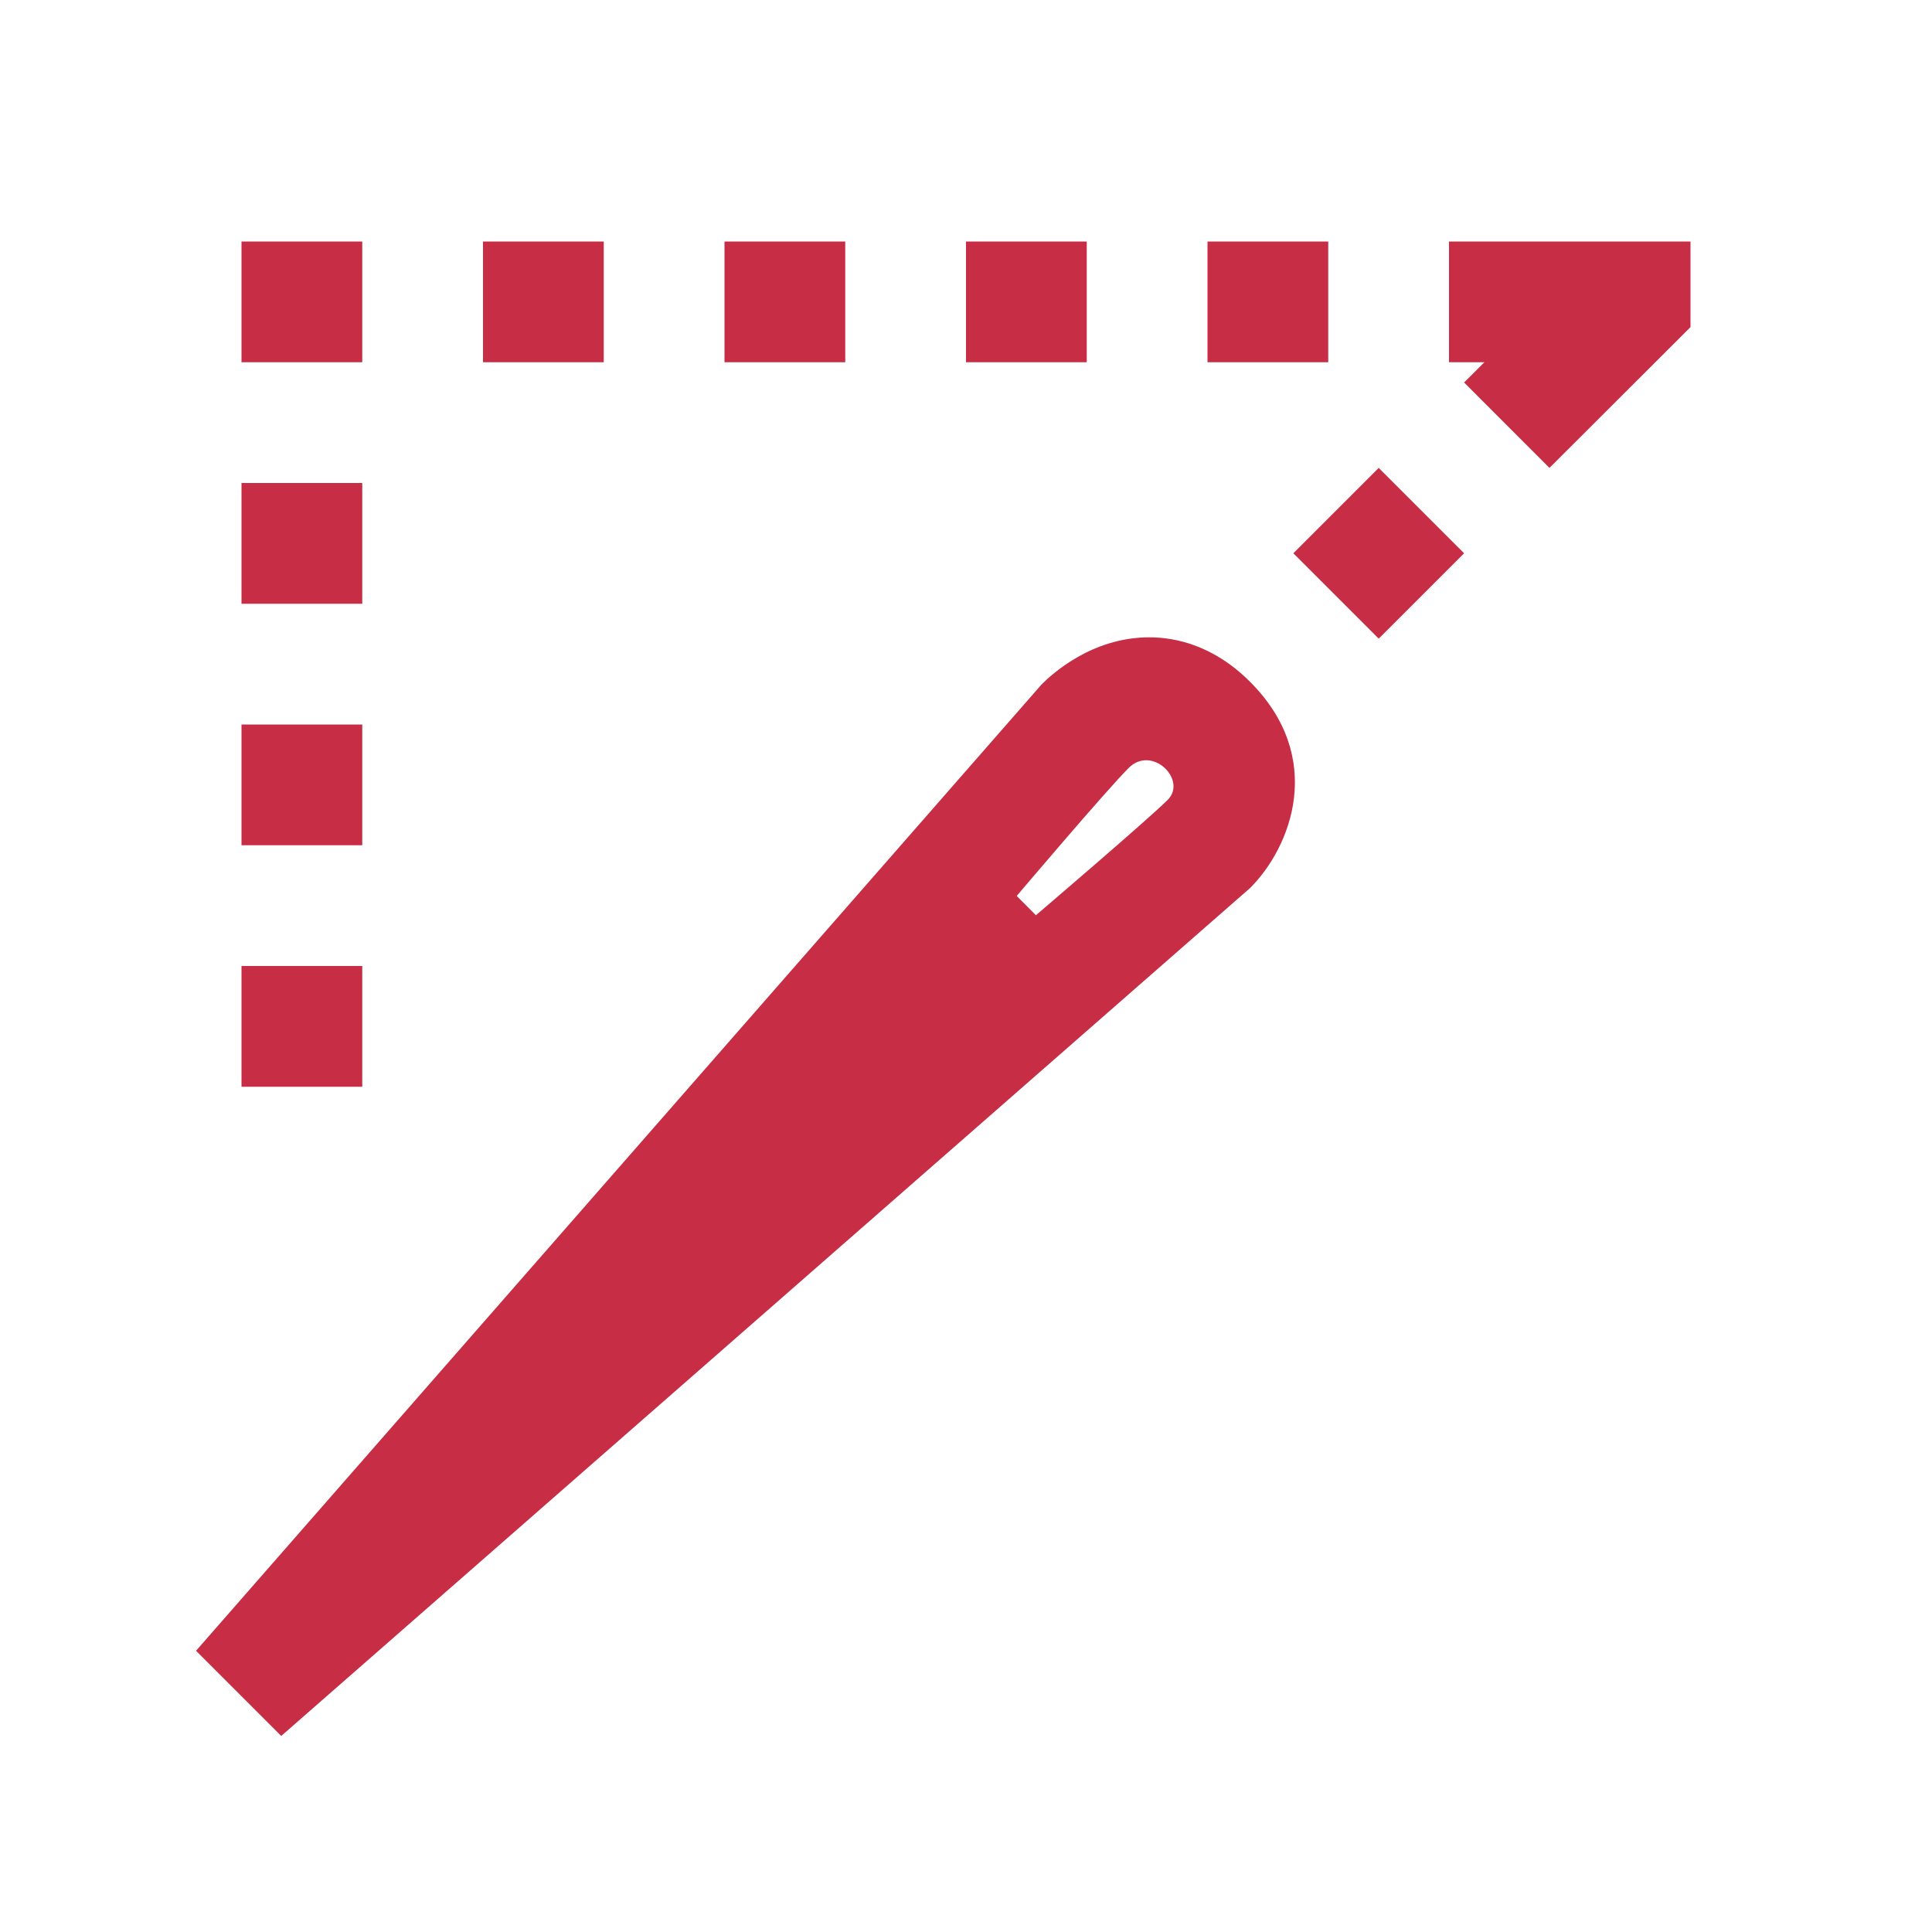 <?xml version="1.0" encoding="utf-8"?><!-- Uploaded to: SVG Repo, www.svgrepo.com, Generator: SVG Repo Mixer Tools -->
<svg version="1.1" id="Uploaded to svgrepo.com" xmlns="http://www.w3.org/2000/svg" xmlns:xlink="http://www.w3.org/1999/xlink" 
	 width="800px" height="800px" viewBox="0 0 32 32" xml:space="preserve">
<style type="text/css">
	.linesandangles_een{fill:#C72E45;}
</style>
<path class="linesandangles_een" d="M19.037,10.556c-0.958,0-1.621,0.614-1.79,0.786l-14,16l1.411,1.411l16.048-14.045
	c0.686-0.686,1.252-2.162,0-3.414C20.098,10.684,19.462,10.556,19.037,10.556z M19.341,13.248c-0.328,0.328-2.183,1.911-2.183,1.911
	L16.84,14.84c0,0,1.467-1.732,1.854-2.12S19.669,12.919,19.341,13.248z M22.836,7.75l1.414,1.414l-1.414,1.414l-1.414-1.414
	L22.836,7.75z M28,4v1.418L25.664,7.75L24.25,6.335L24.586,6H24V4H28z M22,6h-2V4h2V6z M18,6h-2V4h2V6z M14,6h-2V4h2V6z M10,6H8V4h2
	V6z M6,6H4V4h2V6z M6,10H4V8h2V10z M6,14H4v-2h2V14z M6,18H4v-2h2V18z"/>
</svg>
